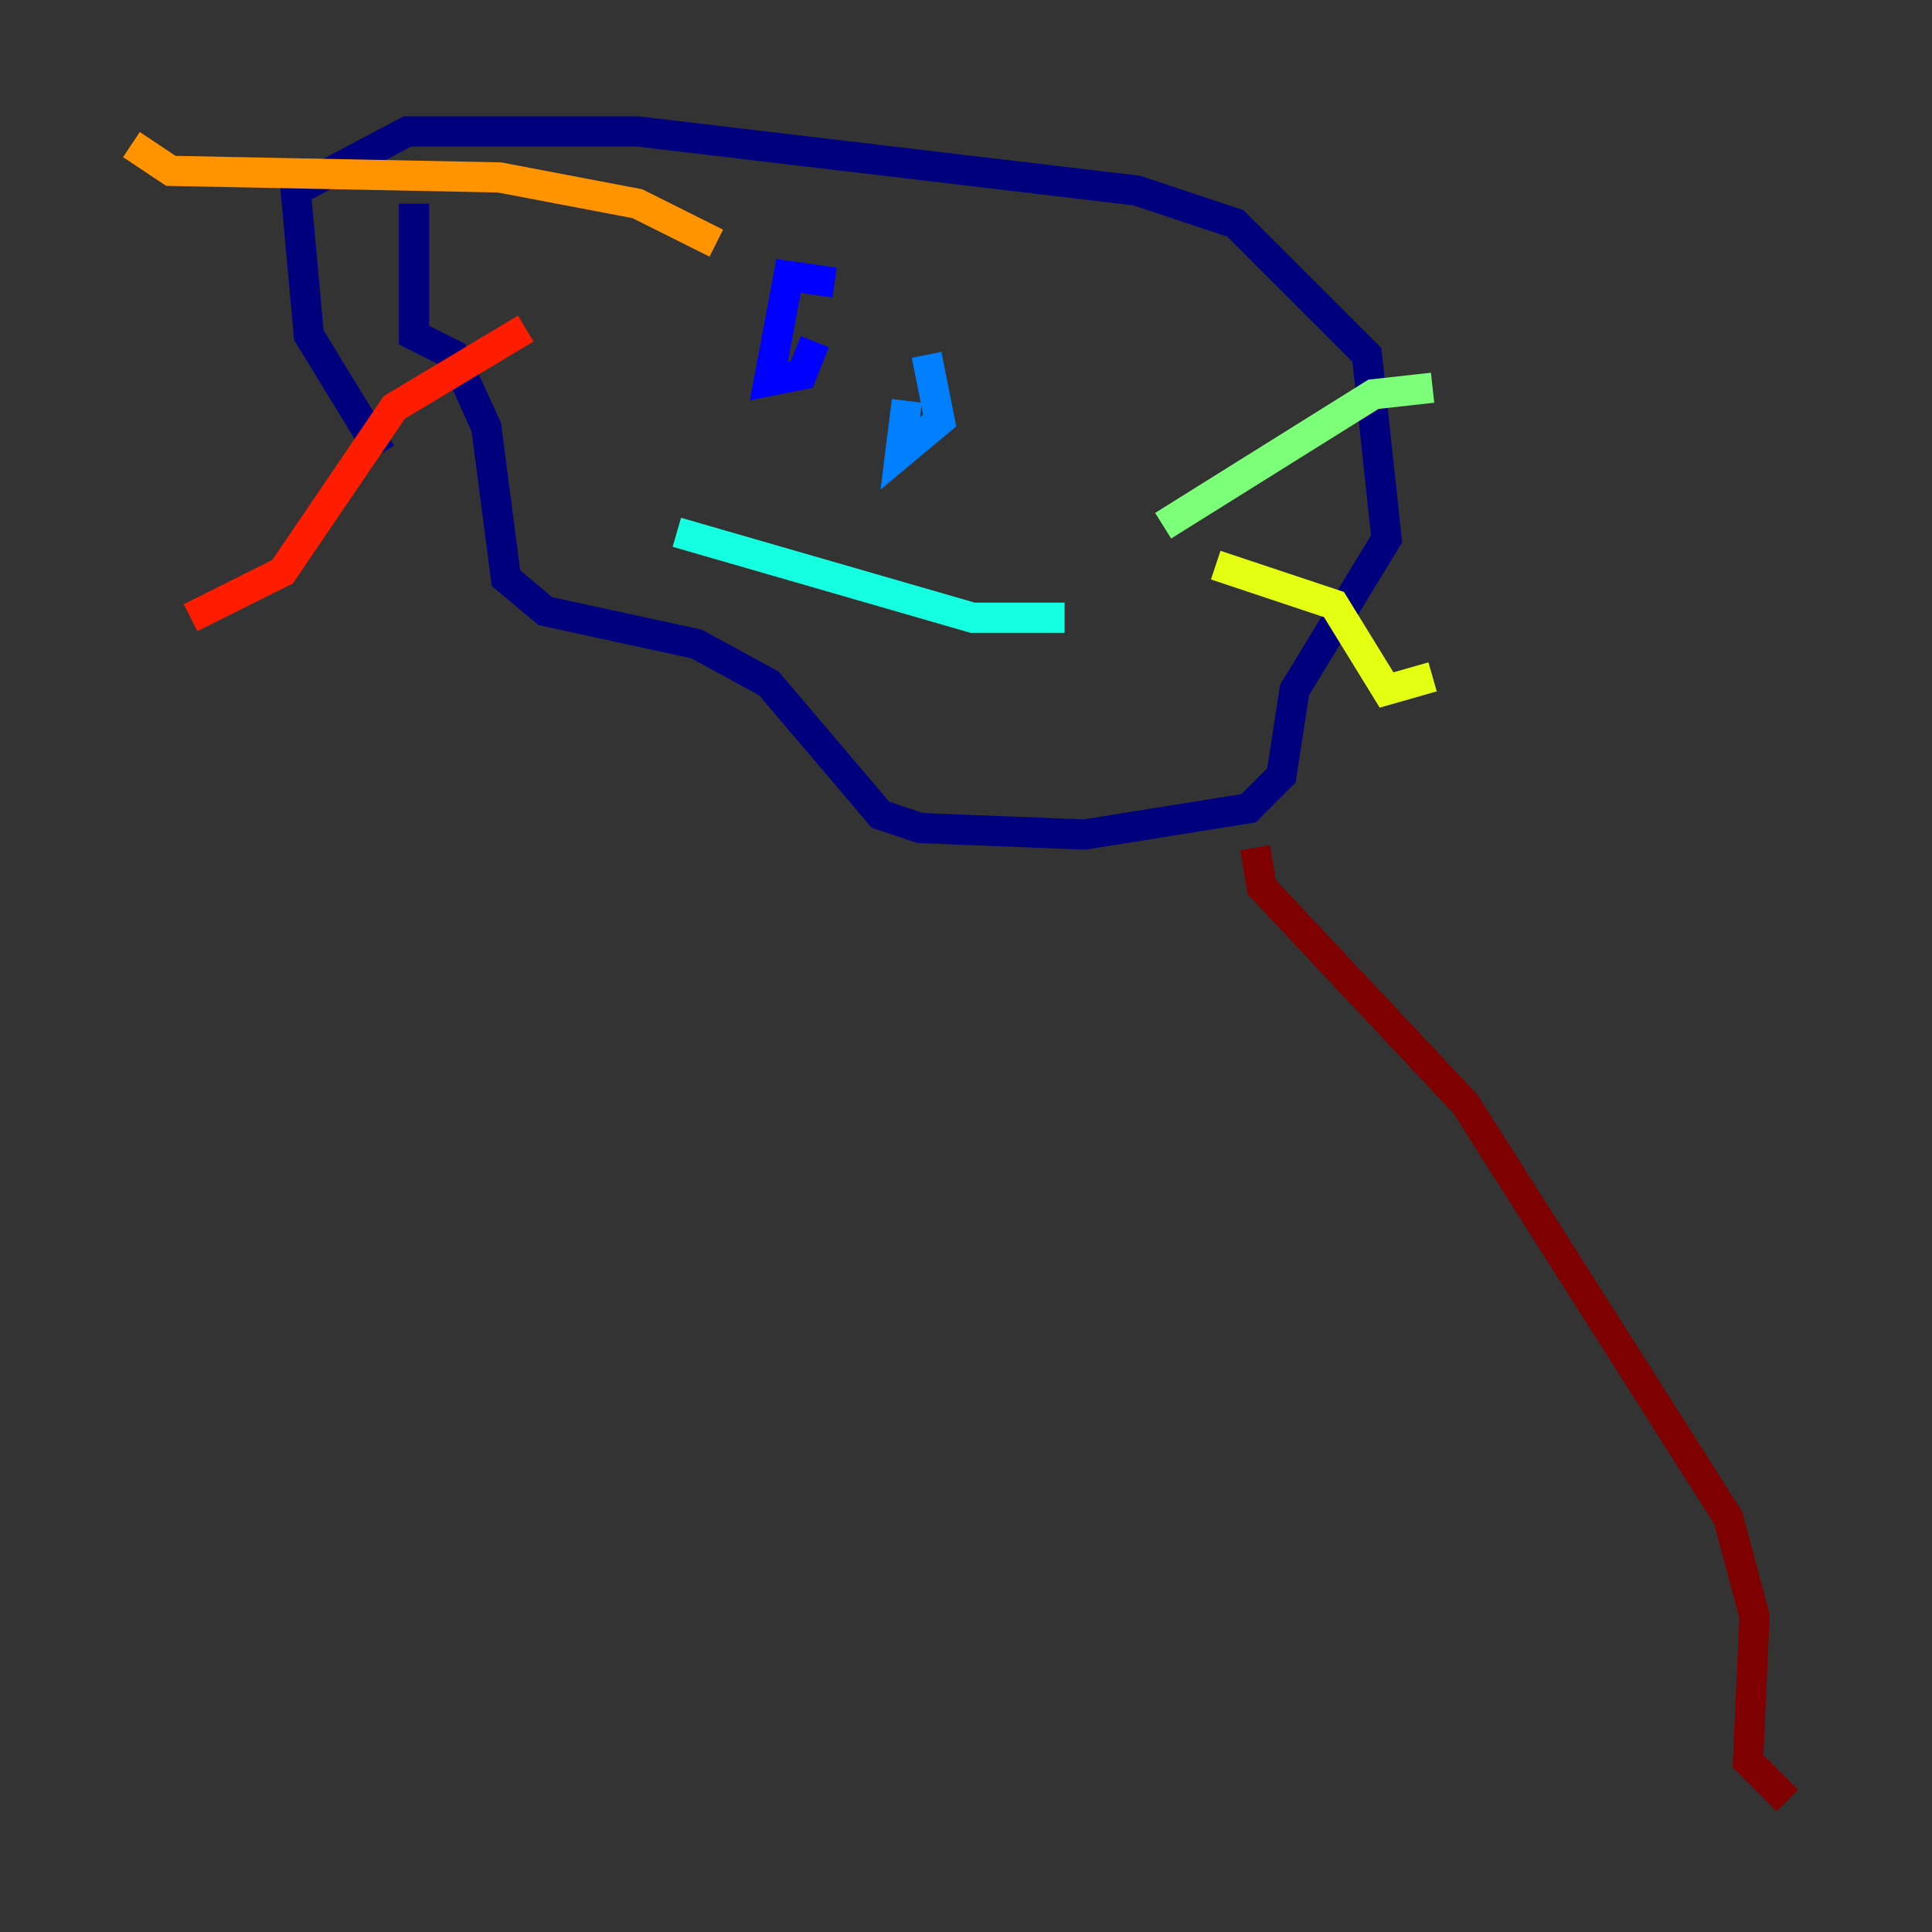 <?xml version="1.0" encoding="utf-8" ?>
<svg baseProfile="tiny" height="128" version="1.2" viewBox="0,0,128,128" width="128" xmlns="http://www.w3.org/2000/svg" xmlns:ev="http://www.w3.org/2001/xml-events" xmlns:xlink="http://www.w3.org/1999/xlink"><rect x="0" y="0" width="128" height="128" fill="#333333" stroke="none"/><defs /><polyline fill="none" points="25.252,30.041 20.463,22.204 19.592,12.626 26.993,8.707 42.231,8.707 75.32,12.626 81.85,14.803 90.558,23.51 91.864,35.701 85.769,45.714 84.898,51.374 82.721,53.551 71.837,55.292 60.952,54.857 58.34,53.986 50.939,45.279 46.15,42.667 36.136,40.49 33.524,38.313 32.218,28.299 30.041,23.51 27.429,22.204 27.429,13.497" stroke="#00007f" stroke-width="2" /><polyline fill="none" points="55.292,18.721 52.245,18.286 50.939,25.252 53.116,24.816 53.986,22.64" stroke="#0000ff" stroke-width="2" /><polyline fill="none" points="61.388,23.51 62.258,27.864 59.646,30.041 60.082,26.558" stroke="#0080ff" stroke-width="2" /><polyline fill="none" points="44.843,35.265 64.435,40.925 70.531,40.925" stroke="#15ffe1" stroke-width="2" /><polyline fill="none" points="77.061,34.83 90.993,26.122 94.912,25.687" stroke="#7cff79" stroke-width="2" /><polyline fill="none" points="80.544,37.442 88.381,40.054 91.864,45.714 94.912,44.843" stroke="#e4ff12" stroke-width="2" /><polyline fill="none" points="47.456,16.109 42.231,13.497 33.088,11.755 11.32,11.32 8.707,9.578" stroke="#ff9400" stroke-width="2" /><polyline fill="none" points="34.83,21.769 26.122,26.993 18.721,37.878 12.626,40.925" stroke="#ff1d00" stroke-width="2" /><polyline fill="none" points="83.156,56.163 83.592,58.776 97.088,73.143 114.503,100.571 116.245,107.102 115.809,116.68 118.422,119.293" stroke="#7f0000" stroke-width="2" /></svg>